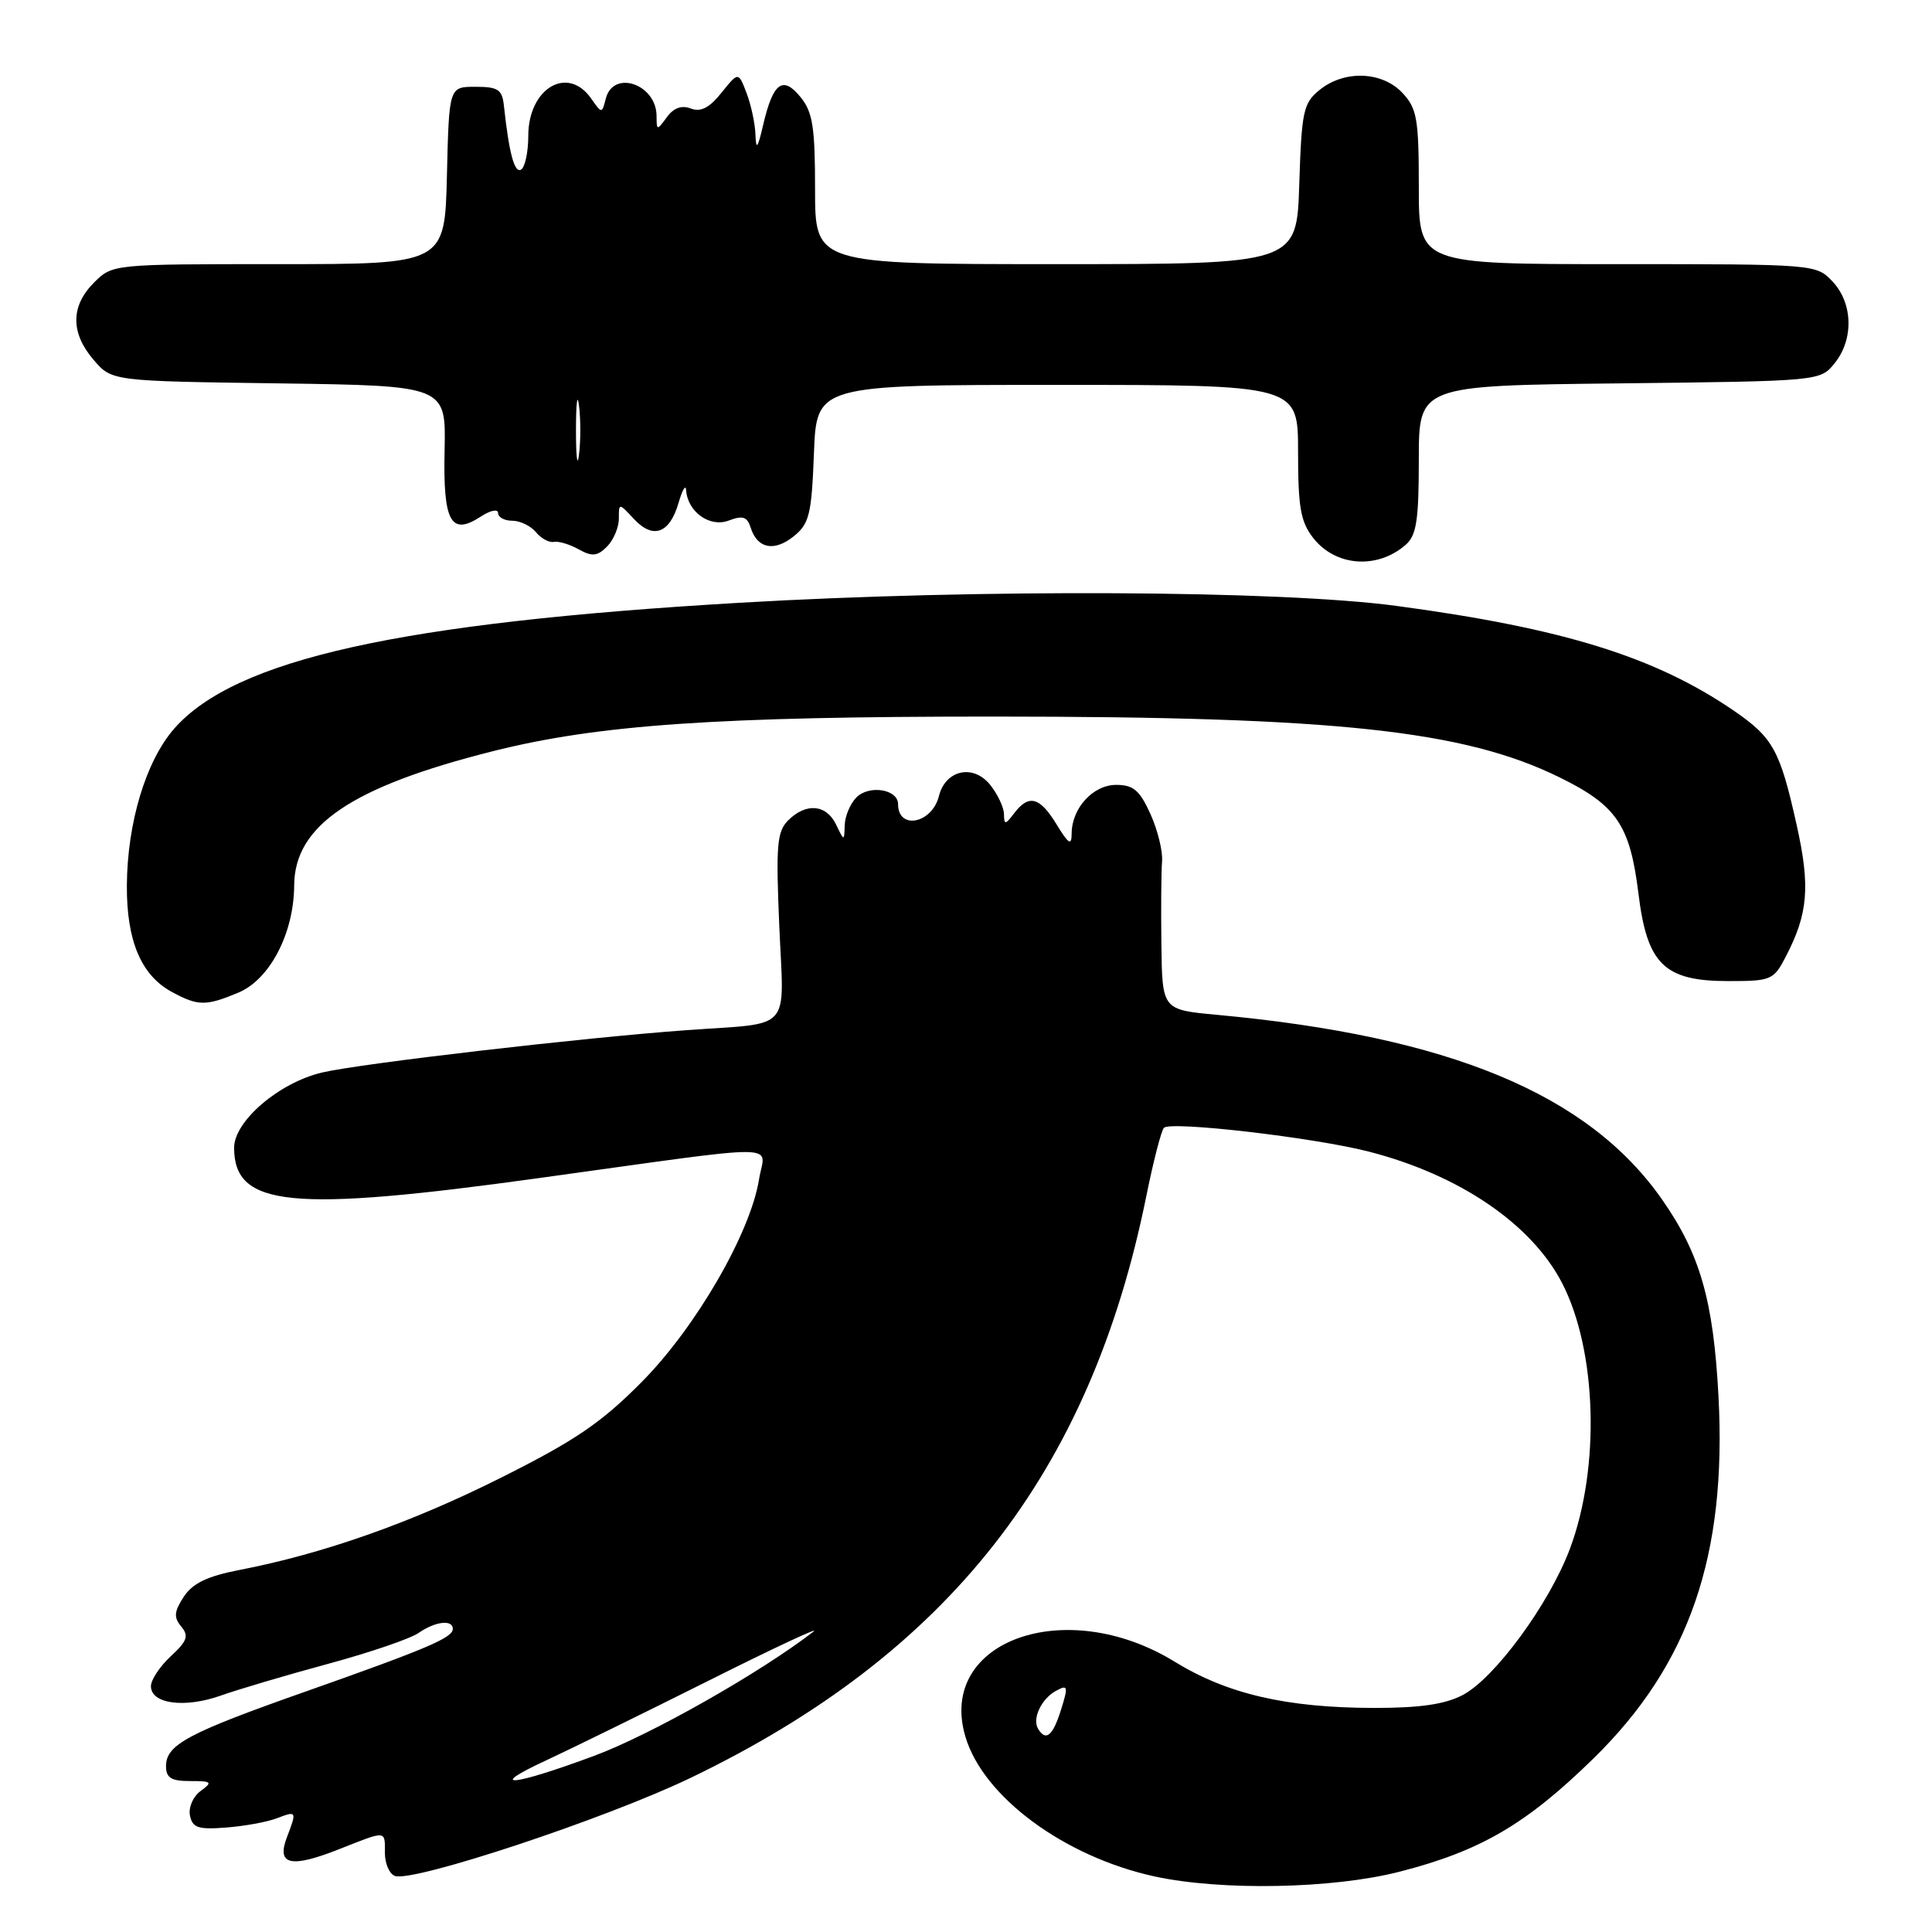 <?xml version="1.0" encoding="UTF-8" standalone="no"?>
<!DOCTYPE svg PUBLIC "-//W3C//DTD SVG 1.1//EN" "http://www.w3.org/Graphics/SVG/1.1/DTD/svg11.dtd" >
<svg xmlns="http://www.w3.org/2000/svg" xmlns:xlink="http://www.w3.org/1999/xlink" version="1.1" viewBox="0 0 256 256">
 <g >
 <path fill="currentColor"
d=" M 185.41 248.02 C 196.18 245.27 202.26 241.71 211.22 232.93 C 223.85 220.54 228.82 206.12 227.71 185.05 C 227.04 172.33 225.28 166.17 220.24 158.95 C 210.47 144.96 192.07 137.32 161.25 134.47 C 154.00 133.80 154.00 133.80 153.89 125.15 C 153.83 120.39 153.87 115.43 153.98 114.11 C 154.09 112.80 153.40 109.99 152.44 107.86 C 151.02 104.72 150.18 104.00 147.90 104.00 C 144.83 104.00 142.00 107.10 142.00 110.47 C 141.99 112.10 141.60 111.86 140.01 109.25 C 137.78 105.59 136.33 105.20 134.39 107.75 C 133.20 109.31 133.06 109.33 133.03 107.86 C 133.01 106.96 132.18 105.21 131.19 103.98 C 128.94 101.20 125.28 102.02 124.41 105.49 C 123.50 109.13 119.00 110.02 119.00 106.56 C 119.00 104.58 115.18 103.96 113.48 105.66 C 112.67 106.48 111.97 108.12 111.93 109.32 C 111.86 111.50 111.86 111.50 110.78 109.25 C 109.49 106.57 106.80 106.34 104.43 108.71 C 102.95 110.20 102.80 112.00 103.26 122.72 C 103.87 136.94 105.18 135.48 91.00 136.50 C 77.18 137.50 47.88 140.90 42.70 142.11 C 36.99 143.44 30.99 148.57 31.02 152.12 C 31.07 159.92 38.52 160.66 71.50 156.09 C 104.79 151.49 101.34 151.47 100.58 156.25 C 99.44 163.39 92.20 175.89 85.02 183.13 C 79.67 188.53 76.21 190.88 66.43 195.78 C 54.52 201.76 42.84 205.88 31.72 208.03 C 27.45 208.86 25.53 209.79 24.35 211.58 C 23.07 213.55 23.00 214.30 24.01 215.52 C 25.05 216.76 24.81 217.45 22.63 219.46 C 21.18 220.81 20.00 222.59 20.00 223.43 C 20.00 225.77 24.43 226.37 29.21 224.69 C 31.57 223.85 38.00 221.95 43.50 220.46 C 49.00 218.97 54.39 217.13 55.47 216.37 C 57.68 214.84 60.00 214.56 60.00 215.84 C 60.00 217.01 56.56 218.47 40.55 224.12 C 24.90 229.63 22.00 231.18 22.00 234.02 C 22.00 235.58 22.68 236.00 25.19 236.00 C 28.07 236.00 28.21 236.13 26.58 237.32 C 25.58 238.05 24.96 239.49 25.17 240.57 C 25.50 242.19 26.26 242.45 29.94 242.16 C 32.35 241.98 35.37 241.43 36.66 240.94 C 39.33 239.92 39.35 239.96 38.01 243.47 C 36.62 247.12 38.51 247.56 44.88 245.05 C 51.31 242.51 51.00 242.49 51.00 245.53 C 51.00 246.92 51.59 248.29 52.31 248.57 C 54.67 249.47 80.24 241.00 91.50 235.58 C 125.70 219.13 144.46 195.19 151.88 158.55 C 152.82 153.89 153.88 149.78 154.23 149.44 C 155.14 148.52 174.21 150.74 181.40 152.60 C 193.40 155.69 202.94 162.19 206.99 170.02 C 211.60 178.96 212.06 194.43 208.02 205.23 C 205.28 212.53 198.03 222.42 193.78 224.62 C 191.43 225.84 188.08 226.32 182.00 226.31 C 170.44 226.28 162.62 224.47 155.64 220.18 C 141.18 211.29 124.12 217.43 127.93 230.15 C 130.31 238.12 141.06 246.04 153.00 248.64 C 161.86 250.56 176.58 250.28 185.41 248.02 Z  M 31.56 131.54 C 35.76 129.79 38.94 123.68 38.98 117.33 C 39.02 109.38 46.60 104.25 65.26 99.55 C 79.28 96.02 94.98 94.94 131.88 94.95 C 177.08 94.96 193.99 96.79 206.64 103.00 C 214.22 106.72 215.98 109.32 217.10 118.38 C 218.25 127.79 220.52 130.00 229.03 130.00 C 234.70 130.00 235.02 129.86 236.63 126.75 C 239.60 121.03 239.89 117.46 238.05 109.24 C 235.86 99.41 234.94 97.74 229.74 94.17 C 219.30 87.03 207.17 83.26 185.08 80.29 C 169.59 78.21 129.64 78.02 98.00 79.87 C 52.93 82.51 31.16 87.36 23.09 96.54 C 19.33 100.83 16.86 109.02 16.81 117.35 C 16.77 124.66 18.70 129.23 22.76 131.43 C 26.24 133.32 27.27 133.33 31.56 131.54 Z  M 186.25 72.20 C 187.69 70.95 188.00 68.98 188.00 60.89 C 188.00 51.09 188.00 51.09 214.59 50.80 C 241.16 50.50 241.18 50.50 243.09 48.14 C 245.65 44.98 245.53 40.19 242.83 37.31 C 240.66 35.01 240.55 35.00 214.33 35.00 C 188.00 35.00 188.00 35.00 188.00 24.81 C 188.00 15.73 187.76 14.38 185.83 12.31 C 183.13 9.44 178.14 9.26 174.86 11.91 C 172.70 13.66 172.47 14.70 172.16 24.41 C 171.82 35.00 171.82 35.00 139.91 35.00 C 108.00 35.00 108.00 35.00 108.00 25.11 C 108.00 16.83 107.69 14.84 106.07 12.86 C 103.72 9.98 102.44 10.93 101.13 16.52 C 100.39 19.70 100.18 19.96 100.10 17.82 C 100.05 16.34 99.51 13.86 98.92 12.32 C 97.84 9.50 97.84 9.50 95.60 12.29 C 94.00 14.29 92.85 14.88 91.54 14.38 C 90.32 13.91 89.26 14.29 88.36 15.53 C 87.05 17.32 87.00 17.31 87.00 15.39 C 87.00 11.17 81.29 9.18 80.28 13.04 C 79.75 15.08 79.75 15.08 78.32 13.04 C 75.20 8.60 70.00 11.71 70.00 18.01 C 70.00 20.14 69.57 22.15 69.05 22.47 C 68.18 23.01 67.45 20.32 66.77 14.00 C 66.54 11.86 65.99 11.50 63.00 11.50 C 59.50 11.50 59.50 11.50 59.22 23.25 C 58.94 35.00 58.94 35.00 36.92 35.00 C 14.91 35.00 14.91 35.00 12.45 37.45 C 9.35 40.56 9.33 44.11 12.41 47.69 C 14.82 50.50 14.82 50.50 36.96 50.80 C 59.10 51.11 59.10 51.11 58.91 59.66 C 58.70 69.18 59.73 71.06 63.74 68.43 C 64.98 67.62 66.00 67.41 66.00 67.98 C 66.00 68.54 66.84 69.00 67.88 69.00 C 68.91 69.00 70.32 69.68 71.01 70.51 C 71.70 71.35 72.77 71.93 73.38 71.80 C 74.00 71.68 75.48 72.12 76.68 72.79 C 78.46 73.78 79.15 73.71 80.43 72.43 C 81.29 71.56 82.00 69.90 82.00 68.74 C 82.00 66.62 82.00 66.62 84.01 68.78 C 86.54 71.49 88.73 70.70 89.91 66.64 C 90.41 64.91 90.86 64.14 90.91 64.92 C 91.09 67.81 94.04 69.93 96.55 68.98 C 98.43 68.27 99.01 68.46 99.48 69.95 C 100.36 72.71 102.61 73.14 105.20 71.04 C 107.24 69.39 107.54 68.14 107.85 60.09 C 108.20 51.00 108.20 51.00 140.10 51.00 C 172.00 51.00 172.00 51.00 172.00 59.87 C 172.00 67.25 172.34 69.16 174.02 71.30 C 176.98 75.06 182.48 75.47 186.25 72.20 Z  M 72.41 233.24 C 75.66 231.73 85.33 226.98 93.91 222.69 C 102.48 218.39 108.74 215.47 107.80 216.19 C 100.72 221.66 86.25 229.86 78.75 232.65 C 67.87 236.69 64.23 237.03 72.41 233.24 Z  M 137.56 229.09 C 136.73 227.75 137.99 225.08 139.95 224.03 C 141.50 223.19 141.57 223.44 140.59 226.55 C 139.50 230.02 138.60 230.78 137.56 229.09 Z  M 76.32 57.00 C 76.32 53.42 76.50 51.96 76.72 53.75 C 76.95 55.54 76.95 58.46 76.72 60.25 C 76.50 62.04 76.32 60.58 76.32 57.00 Z "/>
</g>
</svg>